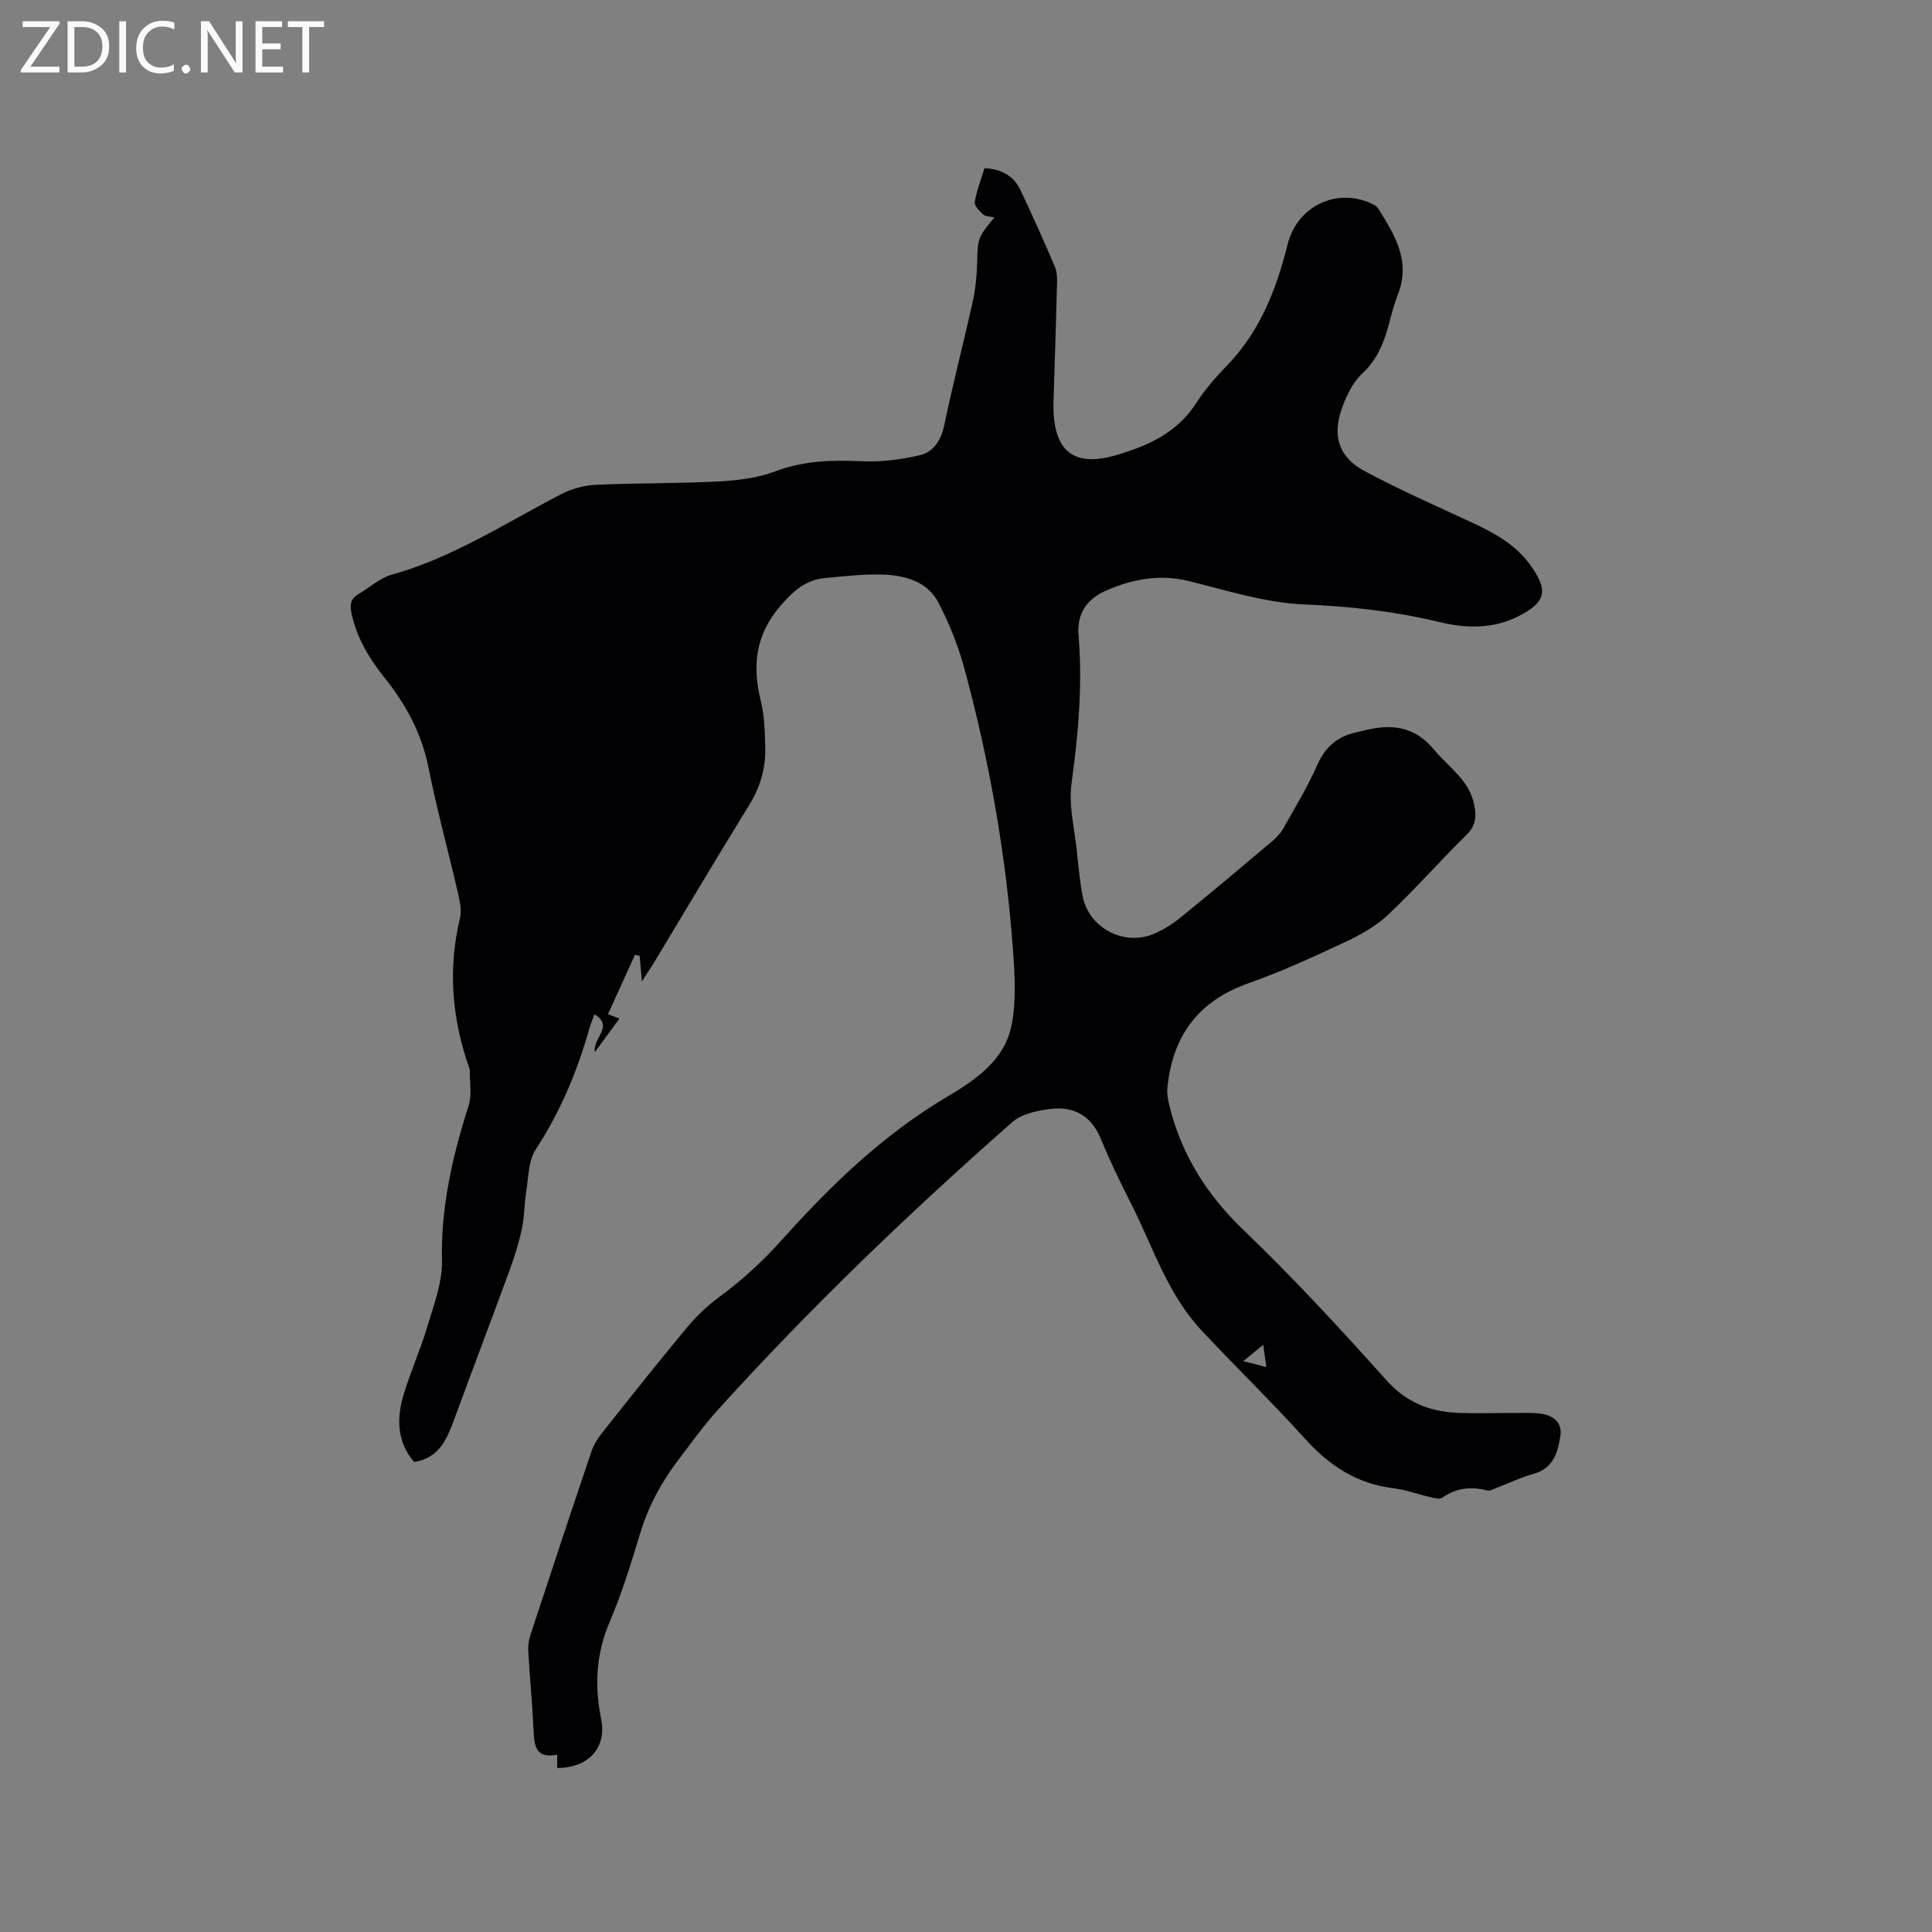<svg enable-background="new 0 0 400 400" viewBox="0 0 400 400" xmlns="http://www.w3.org/2000/svg"><rect x="0" y="0" width="400" height="400" fill="#808080" stroke="none"/><path d="m132.9 203.19c-.16-1.77-.31-3.54-.47-5.31-.32-.06-.65-.13-.97-.19-1.84 4.05-3.68 8.1-5.59 12.29.77.29 1.39.53 2.38.91-1.7 2.32-3.25 4.42-5.1 6.94-.51-2.93 4.09-5.3-.07-7.82-.36.99-.77 1.91-1.04 2.87-2.51 8.91-6.03 17.32-11.14 25.13-1.5 2.29-1.46 5.63-1.93 8.53-.42 2.61-.37 5.31-.92 7.89-.63 2.95-1.56 5.86-2.59 8.69-3.74 10.22-7.62 20.38-11.37 30.6-1.53 4.18-3.13 8.18-8.37 8.96-3.56-4.21-3.62-9-2.18-13.84 1.42-4.76 3.49-9.32 4.9-14.07 1.34-4.51 3.16-9.19 3.06-13.76-.24-11.13 2.17-21.61 5.51-32.05.72-2.26.22-4.91.26-7.38 0-.2-.09-.41-.16-.61-3.57-10.12-4.38-20.38-1.88-30.89.37-1.55 0-3.37-.37-4.99-2.02-8.77-4.4-17.46-6.17-26.28-1.43-7.1-4.74-13.1-9.16-18.61-3.16-3.94-5.65-8.15-6.74-13.16-.39-1.78-.24-3.07 1.43-4.04 2.28-1.32 4.36-3.31 6.81-3.99 12.73-3.54 23.65-10.76 35.2-16.72 2.15-1.11 4.72-1.81 7.14-1.92 8.47-.39 16.96-.25 25.42-.69 3.95-.21 8.06-.71 11.72-2.09 5.85-2.21 11.67-2.39 17.77-2.09 4.02.2 8.18-.33 12.12-1.24 2.86-.66 4.43-3.07 5.09-6.23 1.78-8.49 3.97-16.9 5.86-25.37.57-2.56.87-5.21.94-7.83.14-5.5.04-5.51 3.59-9.82-.88-.2-1.81-.15-2.31-.59-.78-.71-1.89-1.84-1.76-2.62.39-2.36 1.3-4.63 2.02-6.99 3.51.21 6.04 1.58 7.42 4.49 2.5 5.25 4.86 10.57 7.15 15.92.44 1.02.48 2.27.45 3.41-.19 7.74-.45 15.47-.69 23.21-.03.95-.07 1.91-.05 2.86.23 9.06 4.51 12.08 13.29 9.45 6.49-1.95 12.39-4.65 16.27-10.71 1.81-2.84 4.11-5.42 6.45-7.85 6.79-7.04 10.16-15.75 12.46-24.99 2-8.03 10.41-11.98 17.8-8.25.36.18.73.46.94.79 3.43 5.44 6.8 10.88 4.12 17.76-.73 1.87-1.26 3.82-1.76 5.77-1.05 4.01-2.42 7.69-5.66 10.69-1.92 1.78-3.21 4.49-4.14 7.02-2.12 5.78-.74 10.26 4.57 13.11 7.16 3.85 14.62 7.14 22.01 10.56 4.76 2.2 9.32 4.63 12.45 9.03 3.75 5.27 3.13 7.62-2.56 10.52-5.34 2.72-11 2.48-16.48 1.16-9.2-2.22-18.4-3.22-27.88-3.62-8.03-.34-16.01-2.91-23.92-4.85-6.01-1.47-11.58-.39-17.01 1.96-3.92 1.69-6.14 4.64-5.76 9.25.86 10.29-.05 20.47-1.45 30.7-.63 4.59.64 9.45 1.12 14.18.31 3.05.6 6.12 1.17 9.13 1.27 6.64 8.63 10.51 14.87 7.78 2.01-.88 3.93-2.11 5.63-3.5 6.33-5.15 12.58-10.41 18.82-15.68.87-.73 1.69-1.63 2.25-2.62 2.43-4.34 5.04-8.62 7.04-13.16 1.67-3.79 4.26-5.91 8.17-6.73.52-.11 1.03-.25 1.54-.38 5.56-1.36 10.35-.96 14.45 4 3 3.63 7.24 6.22 8.29 11.31.49 2.41.43 4.34-1.55 6.29-5.52 5.42-10.63 11.26-16.26 16.57-2.49 2.35-5.66 4.14-8.79 5.6-6.6 3.09-13.26 6.16-20.12 8.58-10.41 3.68-15.75 10.94-16.78 21.67-.12 1.21.12 2.51.42 3.71 2.5 10.11 7.71 18.39 15.31 25.69 10.32 9.89 20.05 20.44 29.59 31.1 4.04 4.52 8.77 6.44 14.41 6.75 4.32.23 8.66.02 12.99.05 1.69.01 3.42-.09 5.06.23 2.31.45 3.97 1.92 3.59 4.45-.52 3.51-1.47 6.81-5.64 7.95-2.54.69-4.95 1.87-7.42 2.81-.69.26-1.49.75-2.1.6-3.35-.85-6.4-.56-9.3 1.51-.52.37-1.63.07-2.43-.11-2.58-.59-5.11-1.55-7.71-1.86-7.55-.91-13.26-4.68-18.28-10.24-6.95-7.7-14.42-14.93-21.5-22.51-6.94-7.44-9.97-17.13-14.42-25.99-2.23-4.44-4.45-8.91-6.32-13.52-1.99-4.89-5.62-6.87-10.52-6.26-2.72.34-5.92 1.02-7.87 2.74-21.41 18.86-42 38.58-61.13 59.78-2.9 3.22-5.43 6.78-8.06 10.24-3.48 4.58-6.16 9.56-7.84 15.13-1.86 6.18-3.78 12.38-6.3 18.3-2.82 6.62-3.18 13.16-1.77 20.11 1.21 6-2.68 10.16-9.1 10.13 0-.78 0-1.57 0-2.75-4.71.96-4.75-2.14-4.91-5.41-.26-5.4-.79-10.78-1.09-16.18-.06-1.12.18-2.32.53-3.4 4.13-12.57 8.29-25.13 12.52-37.66.46-1.37 1.24-2.7 2.14-3.83 5.79-7.31 11.58-14.63 17.55-21.8 2.01-2.41 4.33-4.67 6.86-6.51 4.82-3.51 9.08-7.51 13.08-11.96 10.07-11.23 20.89-21.66 34-29.43 5.99-3.55 11.99-7.62 13.41-14.92.97-4.99.66-10.33.28-15.47-1.45-19.81-4.91-39.31-10.11-58.47-1.27-4.66-3.13-9.25-5.36-13.53-2.2-4.22-6.66-5.52-11.07-5.73-4.09-.19-8.23.32-12.34.69-4 .36-6.57 2.63-9.24 5.73-5.23 6.06-5.89 12.43-4.09 19.75.77 3.15.85 6.5.92 9.77.08 4.2-1.05 8.06-3.31 11.73-6.79 10.99-13.38 22.12-20.05 33.19-.75 1.12-1.5 2.26-2.18 3.35zm124.5 78.62c2.11.54 3.45.89 4.78 1.23-.19-1.35-.37-2.7-.64-4.61-1.53 1.26-2.41 1.97-4.14 3.38z" fill="#010104"/><g fill="#fbfafa"><path d="m12.4 4.8-6.1 9h6v1.2h-8v-.5l6.1-8.9h-5.7v-1.2h7.6v.4z"/><path d="m14 15v-10.6h3c1.6 0 2.9.5 4 1.4s1.6 2.2 1.6 3.8-.5 3-1.6 3.9-2.4 1.5-4 1.5zm1.4-9.4v8.2h1.6c1.3 0 2.4-.4 3.1-1.1s1.1-1.8 1.1-3.1-.4-2.3-1.2-3-1.8-1-3.1-1z"/><path d="m26.1 4.4v10.6h-1.4v-10.6z"/><path d="m36.1 14.6c-.8.4-1.8.6-2.9.6-1.5 0-2.7-.5-3.6-1.4s-1.4-2.2-1.4-3.8c0-1.7.5-3.1 1.5-4.1s2.3-1.6 3.9-1.6c1 0 1.8.1 2.5.4v1.4c-.8-.4-1.6-.6-2.5-.6-1.2 0-2.1.4-2.9 1.2s-1.1 1.8-1.1 3.2c0 1.3.3 2.3 1 3s1.6 1.1 2.7 1.1c1 0 2-.2 2.7-.7v1.3z"/><path d="m37.6 14.3c0-.2.1-.5.3-.6s.4-.3.6-.3c.3 0 .5.1.6.3s.3.4.3.6-.1.4-.3.6-.4.3-.6.3c-.3 0-.5-.1-.6-.3s-.3-.4-.3-.6z"/><path d="m50.2 15h-1.6l-5.3-8.2c-.2-.2-.3-.5-.4-.7 0 .2.1.7.1 1.5v7.4h-1.4v-10.6h1.7l5.2 8.1c.2.4.4.6.4.7 0-.3-.1-.8-.1-1.5v-7.3h1.4z"/><path d="m58.6 15h-5.7v-10.6h5.5v1.2h-4.1v3.4h3.8v1.2h-3.8v3.6h4.3z"/><path d="m67.1 5.6h-3.1v9.4h-1.4v-9.4h-3v-1.2h7.5z"/></g></svg>